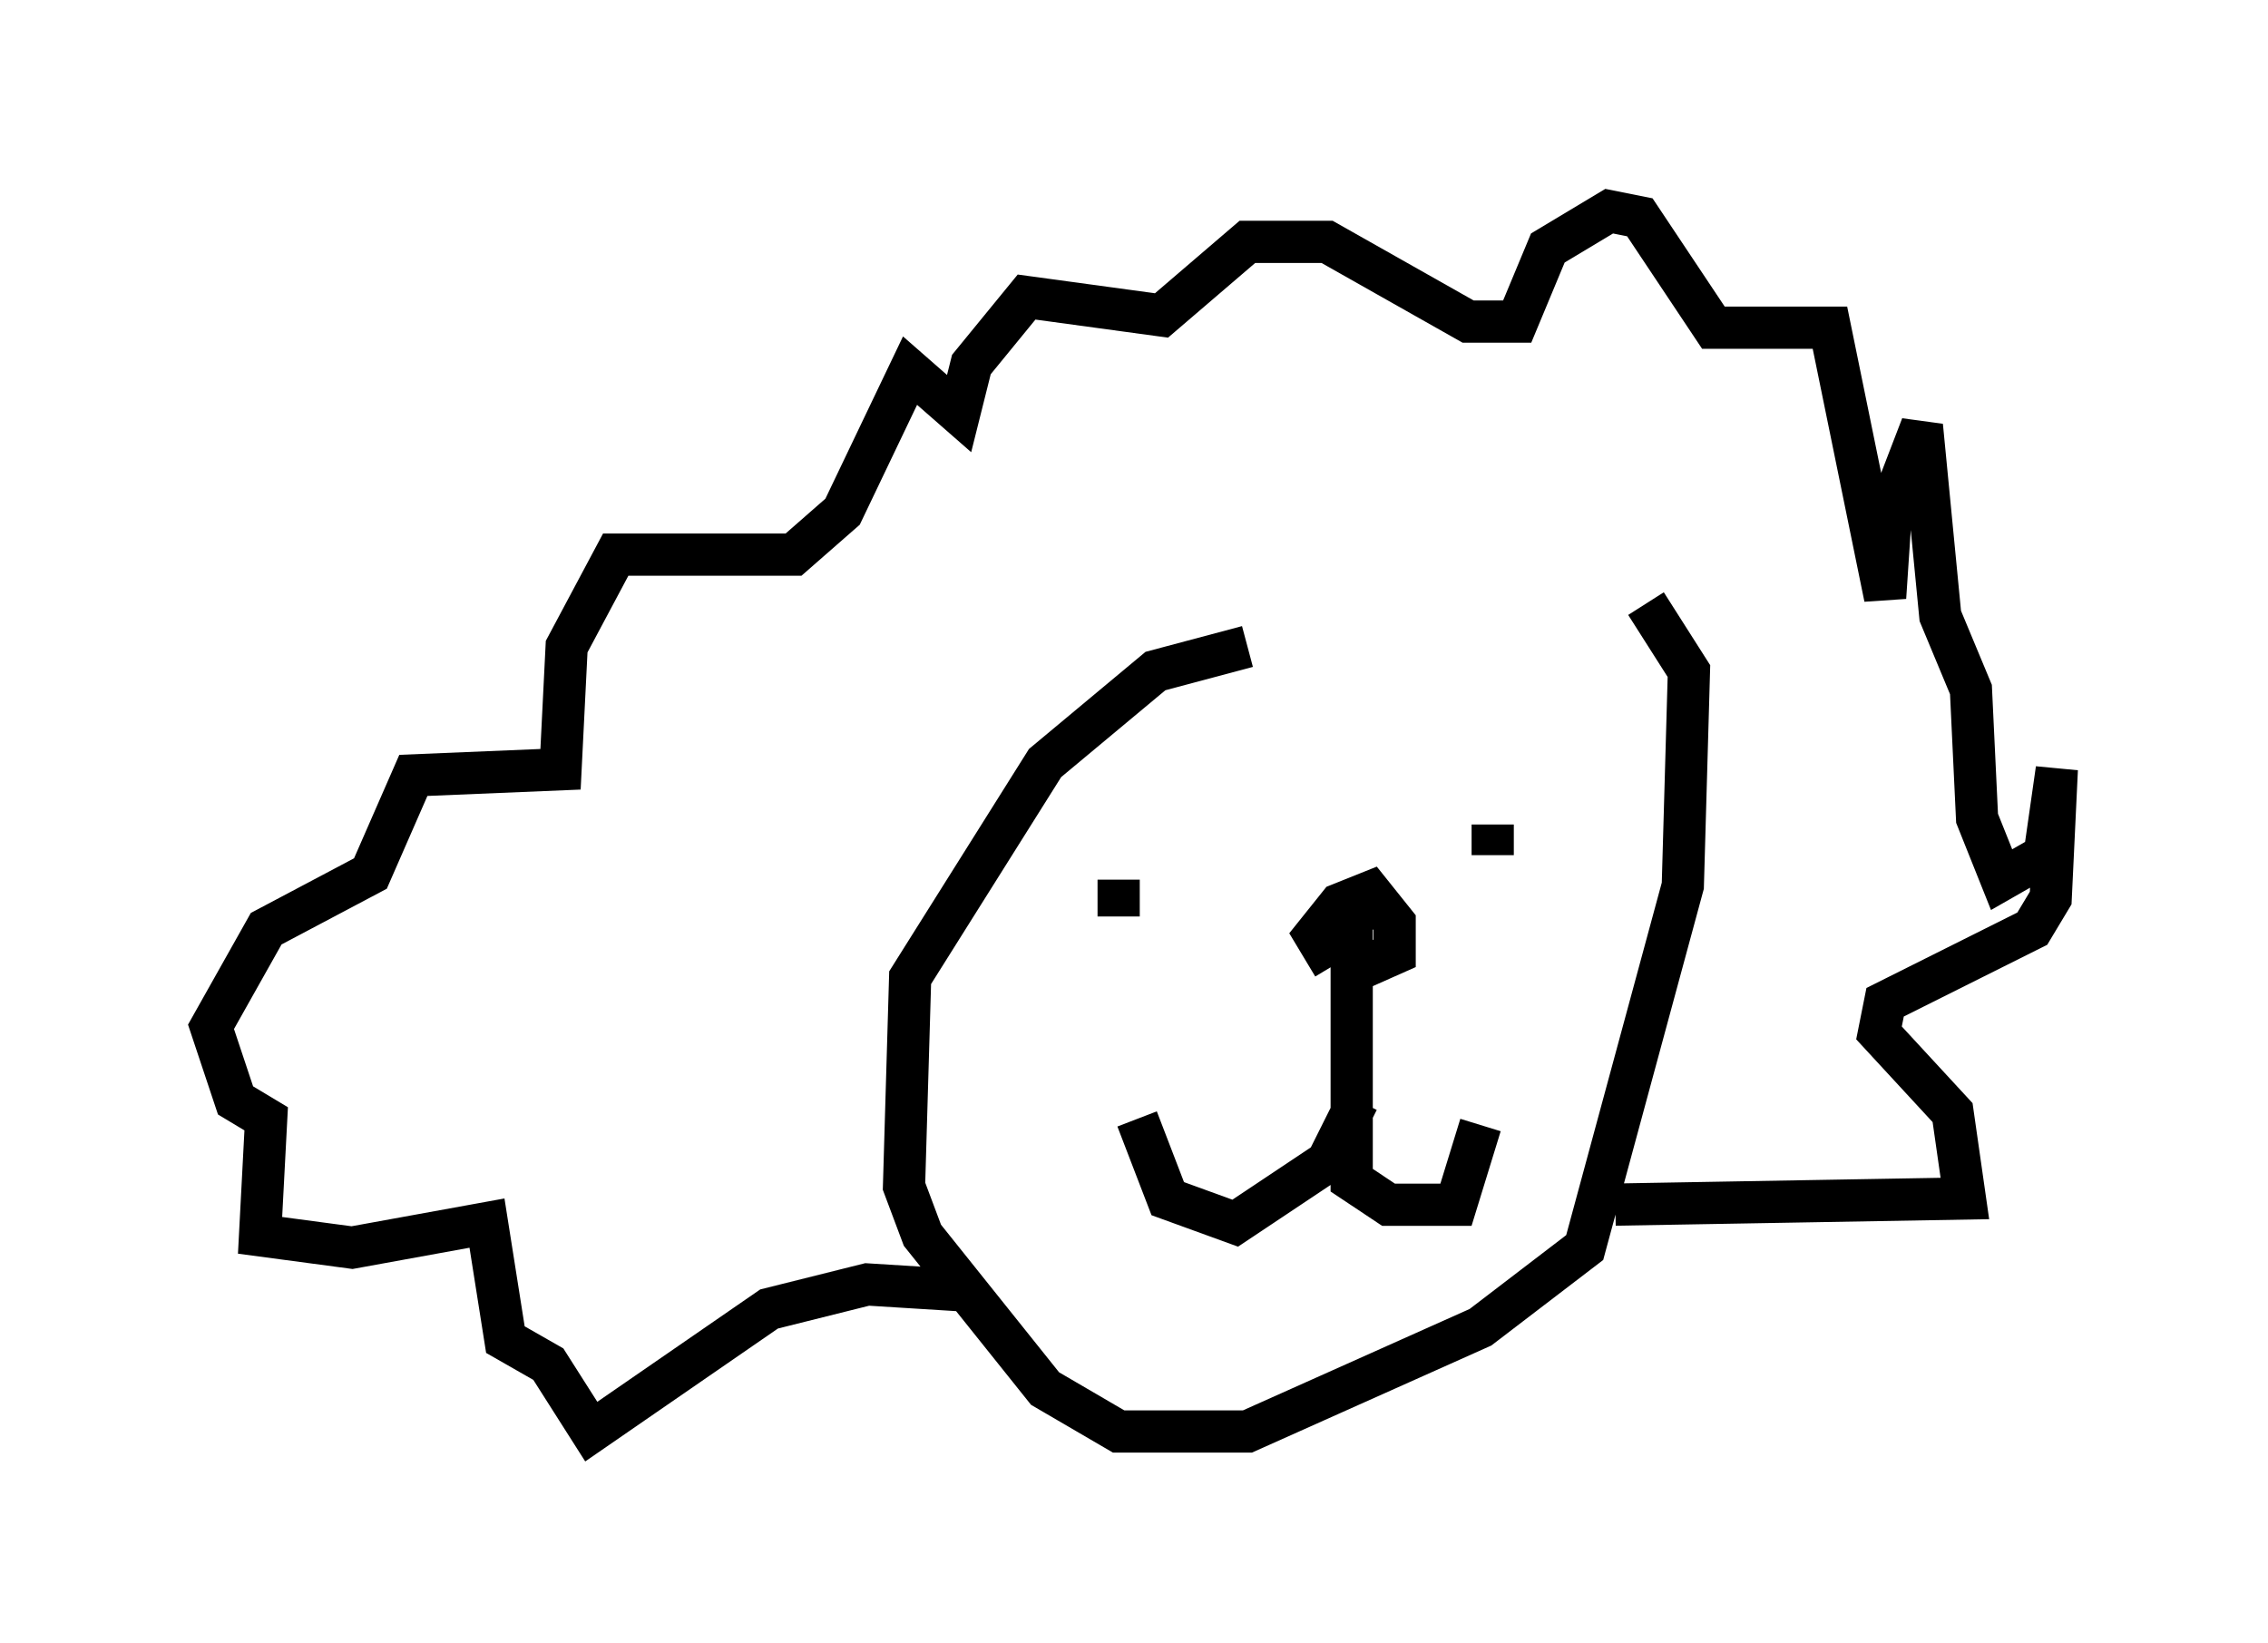 <?xml version="1.0" encoding="utf-8" ?>
<svg baseProfile="full" height="38.905" version="1.1" width="53.721" xmlns="http://www.w3.org/2000/svg" xmlns:ev="http://www.w3.org/2001/xml-events" xmlns:xlink="http://www.w3.org/1999/xlink"><defs /><rect fill="white" height="38.905" width="53.721" x="0" y="0" /><path d="M38.408, 15.313 m-8.86, 0.0 l-2.179, 0.581 -2.615, 2.179 l-3.196, 5.084 -0.145, 4.939 l0.436, 1.162 2.905, 3.631 l1.743, 1.017 3.05, 0.0 l5.52, -2.469 2.469, -1.888 l2.324, -8.57 0.145, -5.084 l-1.017, -1.598 m-0.726, 14.235 l8.279, -0.145 -0.291, -2.034 l-1.743, -1.888 0.145, -0.726 l3.486, -1.743 0.436, -0.726 l0.145, -3.05 -0.291, 2.034 l-1.017, 0.581 -0.581, -1.453 l-0.145, -3.05 -0.726, -1.743 l-0.436, -4.503 -0.726, 1.888 l-0.145, 2.179 -1.307, -6.391 l-2.76, 0.0 -1.743, -2.615 l-0.726, -0.145 -1.453, 0.872 l-0.726, 1.743 -1.162, 0.0 l-3.341, -1.888 -1.888, 0.0 l-2.034, 1.743 -3.196, -0.436 l-1.307, 1.598 -0.291, 1.162 l-1.162, -1.017 -1.598, 3.341 l-1.162, 1.017 -4.212, 0.0 l-1.162, 2.179 -0.145, 2.905 l-3.486, 0.145 -1.017, 2.324 l-2.469, 1.307 -1.307, 2.324 l0.581, 1.743 0.726, 0.436 l-0.145, 2.76 2.179, 0.291 l3.196, -0.581 0.436, 2.76 l1.017, 0.581 1.017, 1.598 l4.212, -2.905 2.324, -0.581 l2.324, 0.145 m12.492, -11.039 l0.0, 0.726 m-8.86, 0.581 l0.0, 0.872 m5.52, 0.0 l0.0, 6.246 0.872, 0.581 l1.598, 0.0 0.581, -1.888 m-2.905, -0.581 l-0.726, 1.453 -2.179, 1.453 l-1.598, -0.581 -0.726, -1.888 m4.648, -3.631 l-0.436, -0.726 0.581, -0.726 l0.726, -0.291 0.581, 0.726 l0.0, 0.726 -1.307, 0.581 " fill="none" stroke="black" stroke-width="1" /></svg>